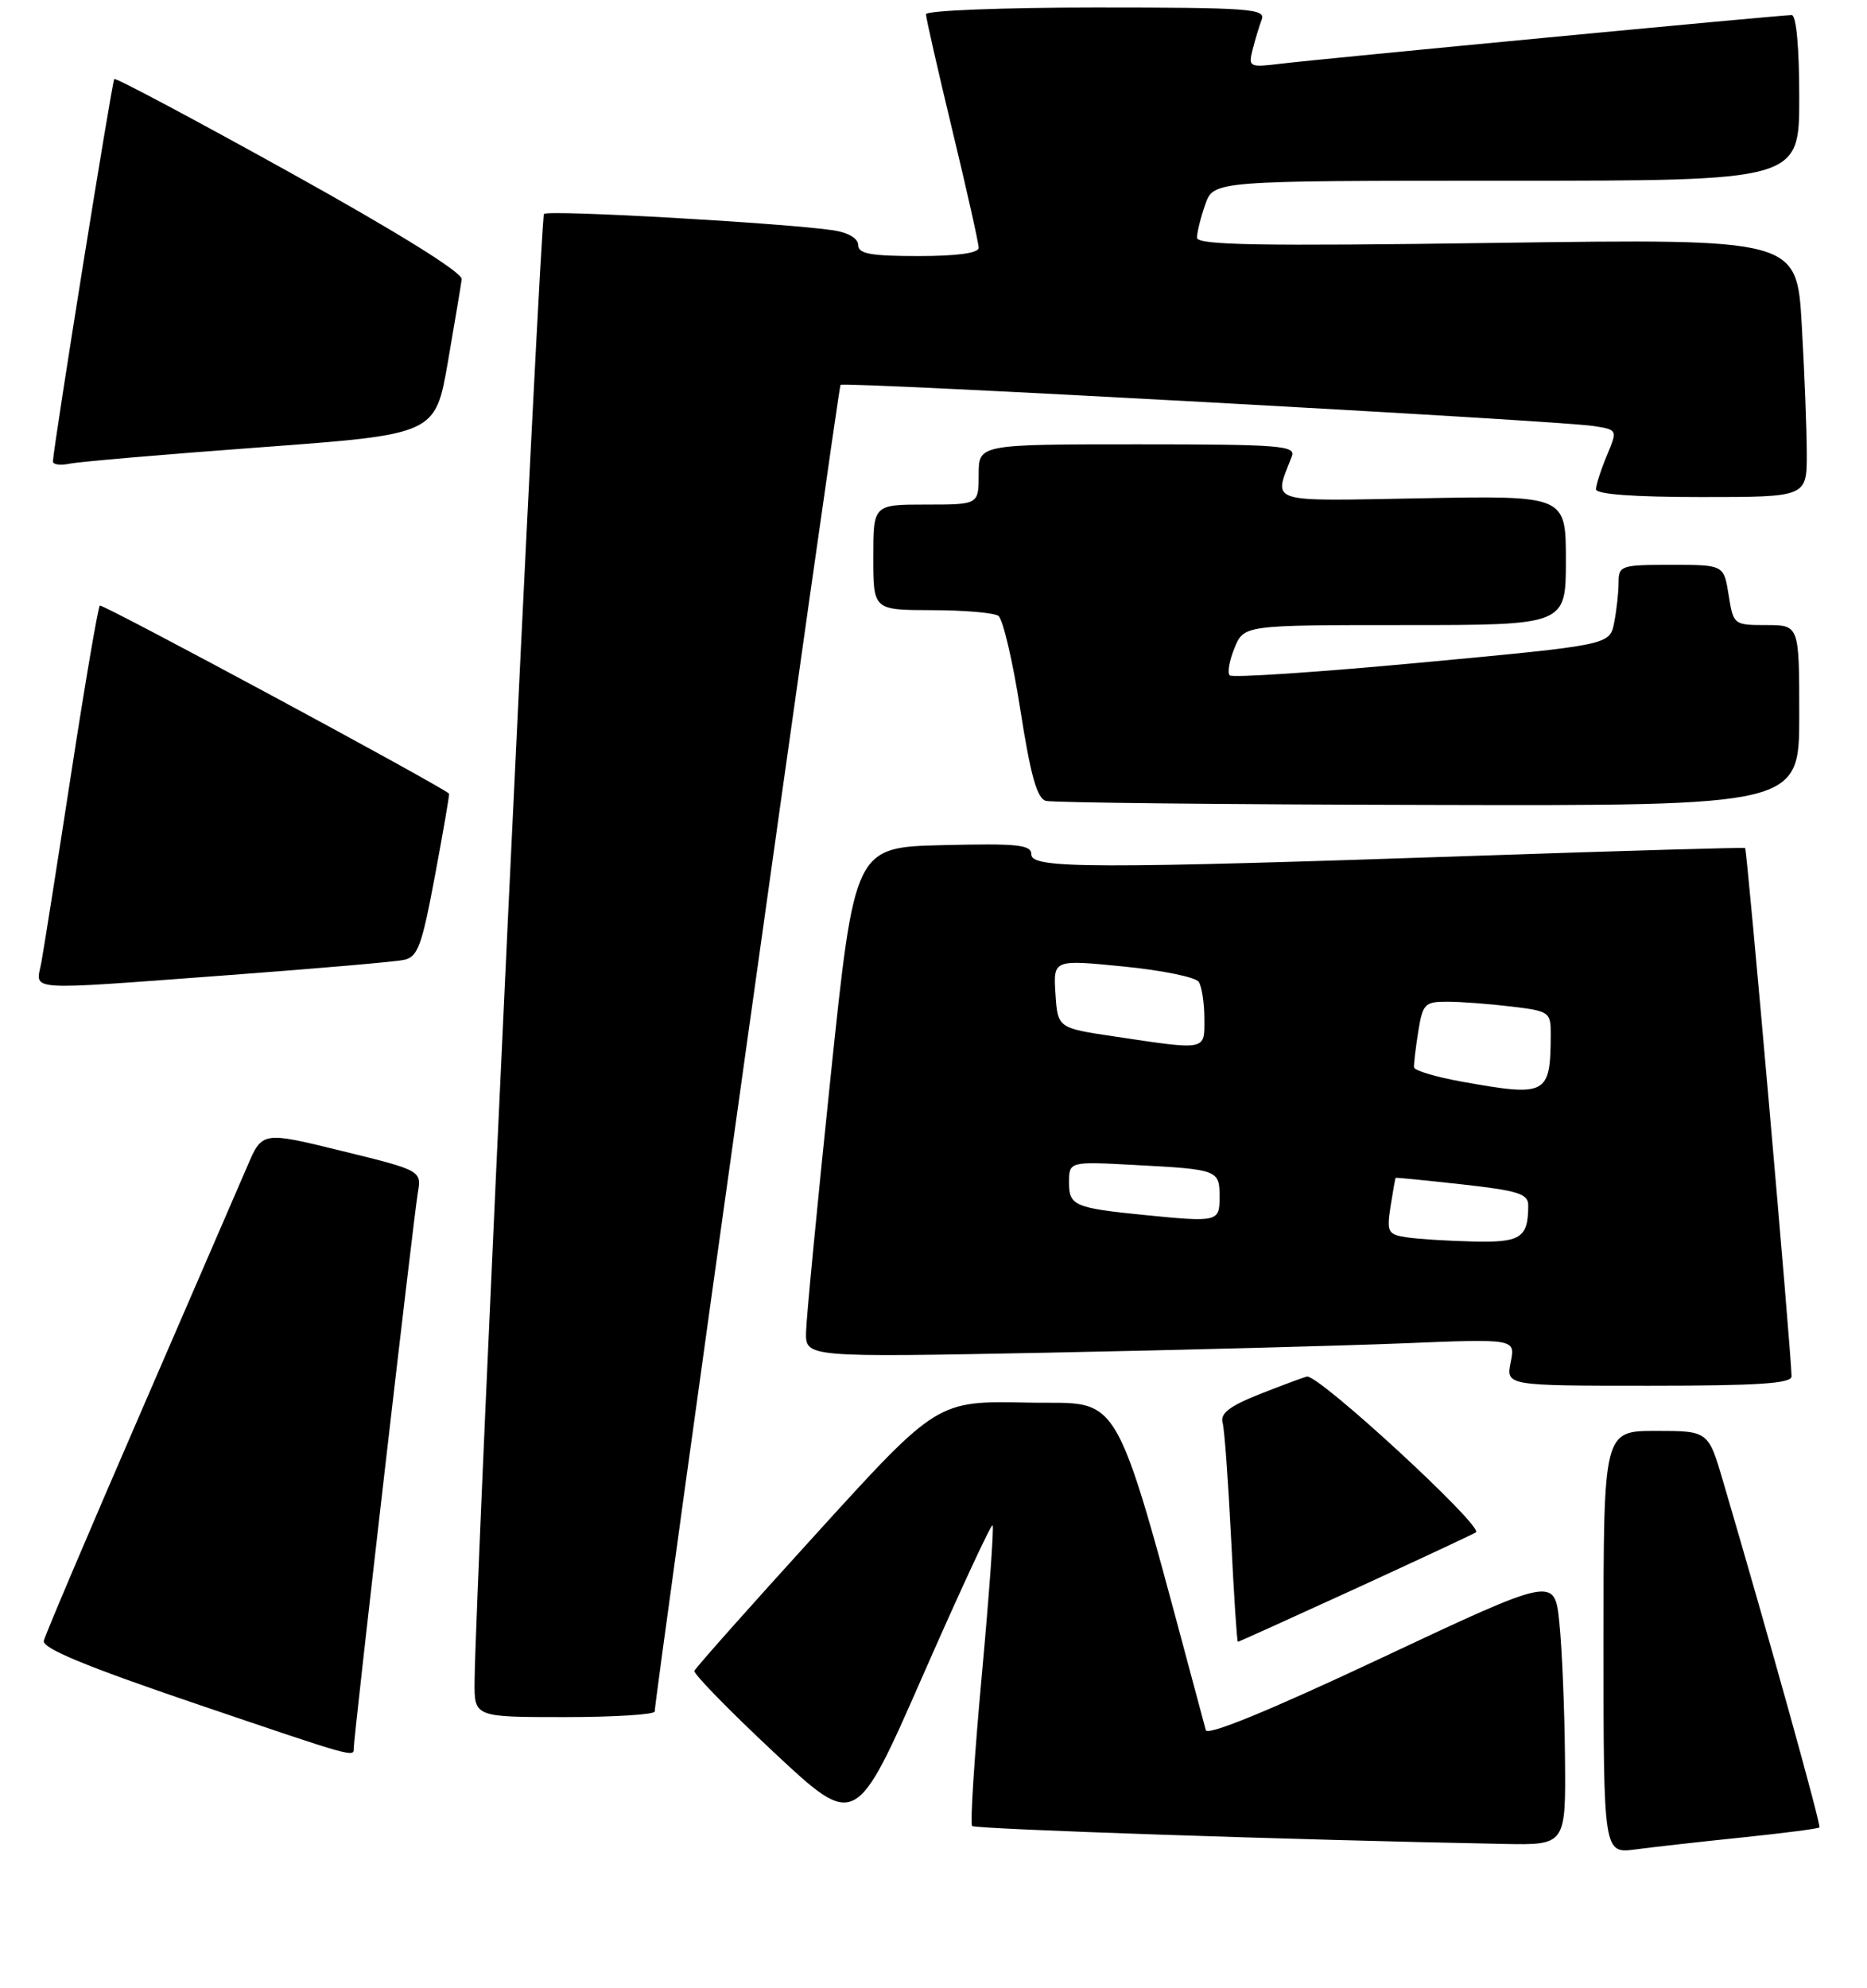 <?xml version="1.0" encoding="UTF-8" standalone="no"?>
<!DOCTYPE svg PUBLIC "-//W3C//DTD SVG 1.1//EN" "http://www.w3.org/Graphics/SVG/1.1/DTD/svg11.dtd" >
<svg xmlns="http://www.w3.org/2000/svg" xmlns:xlink="http://www.w3.org/1999/xlink" version="1.1" viewBox="0 0 248 264">
 <g >
 <path fill="currentColor"
d=" M 231.44 243.98 C 236.91 243.41 241.52 242.82 241.68 242.65 C 241.93 242.40 235.01 217.52 228.90 196.75 C 226.92 190.00 226.92 190.00 219.96 190.00 C 213.00 190.00 213.00 190.00 213.00 218.06 C 213.00 246.12 213.00 246.12 217.25 245.57 C 219.59 245.26 225.97 244.54 231.44 243.98 Z  M 207.88 233.25 C 207.82 226.79 207.48 218.76 207.13 215.42 C 206.50 209.34 206.50 209.34 183.50 220.15 C 168.66 227.13 160.38 230.52 160.17 229.73 C 147.55 182.85 149.55 186.52 136.50 186.24 C 124.50 185.99 124.50 185.99 108.50 203.57 C 99.70 213.24 92.38 221.47 92.24 221.86 C 92.10 222.25 96.86 227.12 102.82 232.70 C 113.66 242.82 113.66 242.82 122.58 222.50 C 127.49 211.32 131.66 202.33 131.85 202.53 C 132.05 202.72 131.40 211.67 130.42 222.42 C 129.43 233.17 128.85 242.19 129.13 242.46 C 129.55 242.88 172.15 244.32 199.75 244.84 C 208.00 245.00 208.00 245.00 207.88 233.25 Z  M 47.00 232.05 C 47.00 230.48 54.93 161.74 55.49 158.46 C 56.01 155.43 56.01 155.43 45.42 152.83 C 34.83 150.23 34.83 150.23 32.85 154.86 C 31.75 157.41 25.30 172.32 18.50 188.00 C 11.70 203.68 5.99 217.12 5.82 217.87 C 5.59 218.85 11.36 221.24 25.50 226.05 C 47.58 233.55 47.00 233.39 47.00 232.05 Z  M 86.97 227.25 C 86.92 225.81 111.34 51.50 111.65 51.10 C 112.01 50.65 206.93 55.83 211.69 56.57 C 214.87 57.07 214.87 57.07 213.44 60.50 C 212.65 62.39 212.00 64.40 212.00 64.97 C 212.00 65.63 217.04 66.00 226.00 66.00 C 240.00 66.00 240.00 66.00 240.00 60.25 C 239.99 57.09 239.70 49.37 239.33 43.10 C 238.68 31.70 238.68 31.70 198.84 32.25 C 167.22 32.70 159.00 32.55 159.00 31.56 C 159.00 30.86 159.49 28.88 160.10 27.15 C 161.20 24.00 161.20 24.00 200.10 24.00 C 239.00 24.00 239.00 24.00 239.00 13.00 C 239.00 6.26 238.61 2.00 237.99 2.00 C 236.52 2.00 175.28 7.83 170.14 8.46 C 165.94 8.97 165.81 8.90 166.39 6.59 C 166.72 5.27 167.27 3.47 167.60 2.59 C 168.15 1.16 165.88 1.00 145.61 1.00 C 133.13 1.00 123.00 1.40 123.00 1.89 C 123.00 2.37 124.58 9.31 126.50 17.29 C 128.43 25.28 130.00 32.30 130.00 32.90 C 130.00 33.61 127.13 34.00 122.00 34.00 C 115.67 34.00 114.00 33.70 114.00 32.55 C 114.00 31.67 112.70 30.89 110.75 30.59 C 104.45 29.63 72.83 27.83 72.26 28.41 C 71.75 28.92 63.15 210.77 63.04 223.25 C 63.00 228.00 63.00 228.00 75.00 228.00 C 81.60 228.00 86.99 227.66 86.97 227.25 Z  M 179.91 211.01 C 188.30 207.16 195.56 203.77 196.05 203.47 C 197.17 202.77 175.07 182.40 173.60 182.79 C 172.99 182.94 170.13 184.01 167.22 185.16 C 163.35 186.70 162.07 187.69 162.40 188.88 C 162.65 189.77 163.15 196.69 163.53 204.25 C 163.90 211.81 164.31 218.00 164.43 218.00 C 164.56 218.00 171.52 214.85 179.91 211.01 Z  M 237.98 182.75 C 237.91 179.19 232.07 112.75 231.81 112.60 C 231.64 112.51 215.75 112.96 196.50 113.62 C 145.21 115.37 137.00 115.35 137.00 113.47 C 137.00 112.16 135.26 111.98 125.26 112.22 C 113.52 112.50 113.52 112.50 110.33 143.00 C 108.58 159.78 107.11 175.02 107.07 176.87 C 107.00 180.24 107.00 180.24 139.25 179.61 C 156.99 179.26 178.20 178.70 186.40 178.37 C 201.30 177.76 201.30 177.76 200.67 180.88 C 200.05 184.00 200.05 184.00 219.03 184.00 C 233.55 184.00 237.99 183.71 237.98 182.75 Z  M 30.50 129.47 C 42.05 128.61 52.46 127.71 53.64 127.46 C 55.50 127.08 56.03 125.62 57.78 116.26 C 58.89 110.34 59.73 105.45 59.65 105.38 C 58.06 104.06 13.56 80.11 13.26 80.41 C 13.02 80.65 11.31 90.66 9.46 102.67 C 7.61 114.68 5.83 125.96 5.50 127.75 C 4.79 131.68 2.62 131.53 30.50 129.47 Z  M 239.00 95.00 C 239.00 83.00 239.00 83.00 234.63 83.00 C 230.30 83.00 230.25 82.96 229.62 79.00 C 228.98 75.00 228.98 75.00 221.99 75.00 C 215.30 75.00 215.00 75.10 215.00 77.38 C 215.00 78.68 214.73 81.08 214.41 82.70 C 213.82 85.64 213.82 85.64 188.89 87.97 C 175.18 89.25 163.69 90.02 163.35 89.68 C 163.01 89.34 163.30 87.70 163.99 86.03 C 165.24 83.00 165.24 83.00 186.62 83.00 C 208.00 83.00 208.00 83.00 208.00 74.41 C 208.00 65.81 208.00 65.81 188.95 66.16 C 167.93 66.54 169.17 66.93 171.60 60.59 C 172.15 59.17 170.01 59.00 151.11 59.00 C 130.00 59.00 130.00 59.00 130.00 63.00 C 130.00 67.00 130.00 67.00 123.00 67.00 C 116.00 67.00 116.00 67.00 116.00 74.00 C 116.00 81.00 116.00 81.00 123.75 81.02 C 128.01 81.02 132.00 81.36 132.61 81.77 C 133.21 82.17 134.53 87.77 135.53 94.21 C 136.89 102.95 137.75 106.03 138.93 106.34 C 139.79 106.58 162.66 106.82 189.75 106.88 C 239.00 107.00 239.00 107.00 239.00 95.00 Z  M 34.66 59.39 C 57.82 57.68 57.82 57.68 59.49 48.09 C 60.40 42.82 61.23 37.86 61.33 37.08 C 61.43 36.19 52.90 30.89 38.51 22.90 C 25.87 15.89 15.37 10.30 15.18 10.49 C 14.88 10.79 7.11 59.22 7.03 61.27 C 7.01 61.69 8.01 61.83 9.25 61.57 C 10.49 61.31 21.92 60.33 34.66 59.39 Z  M 186.82 164.29 C 184.35 163.91 184.19 163.60 184.71 160.19 C 185.03 158.16 185.33 156.45 185.39 156.40 C 185.45 156.34 189.44 156.74 194.25 157.27 C 201.64 158.09 203.00 158.52 203.00 160.04 C 203.00 164.37 202.02 165.01 195.64 164.85 C 192.26 164.77 188.30 164.52 186.82 164.29 Z  M 152.00 161.33 C 142.77 160.41 142.00 160.08 142.00 157.07 C 142.00 154.22 142.00 154.22 150.75 154.69 C 161.85 155.28 162.00 155.34 162.00 158.97 C 162.00 162.25 161.75 162.30 152.00 161.33 Z  M 194.21 143.63 C 190.75 143.01 187.88 142.15 187.83 141.73 C 187.79 141.31 188.04 139.17 188.39 136.98 C 188.98 133.29 189.26 133.00 192.26 133.01 C 194.04 133.01 197.86 133.30 200.75 133.65 C 205.83 134.26 206.00 134.38 205.99 137.39 C 205.95 145.40 205.49 145.65 194.21 143.63 Z  M 148.00 137.62 C 140.50 136.50 140.50 136.50 140.20 131.96 C 139.91 127.41 139.91 127.41 149.20 128.33 C 154.32 128.83 158.83 129.75 159.23 130.37 C 159.64 130.99 159.98 133.19 159.98 135.25 C 160.00 139.54 160.38 139.47 148.00 137.62 Z "/>
</g>
</svg>